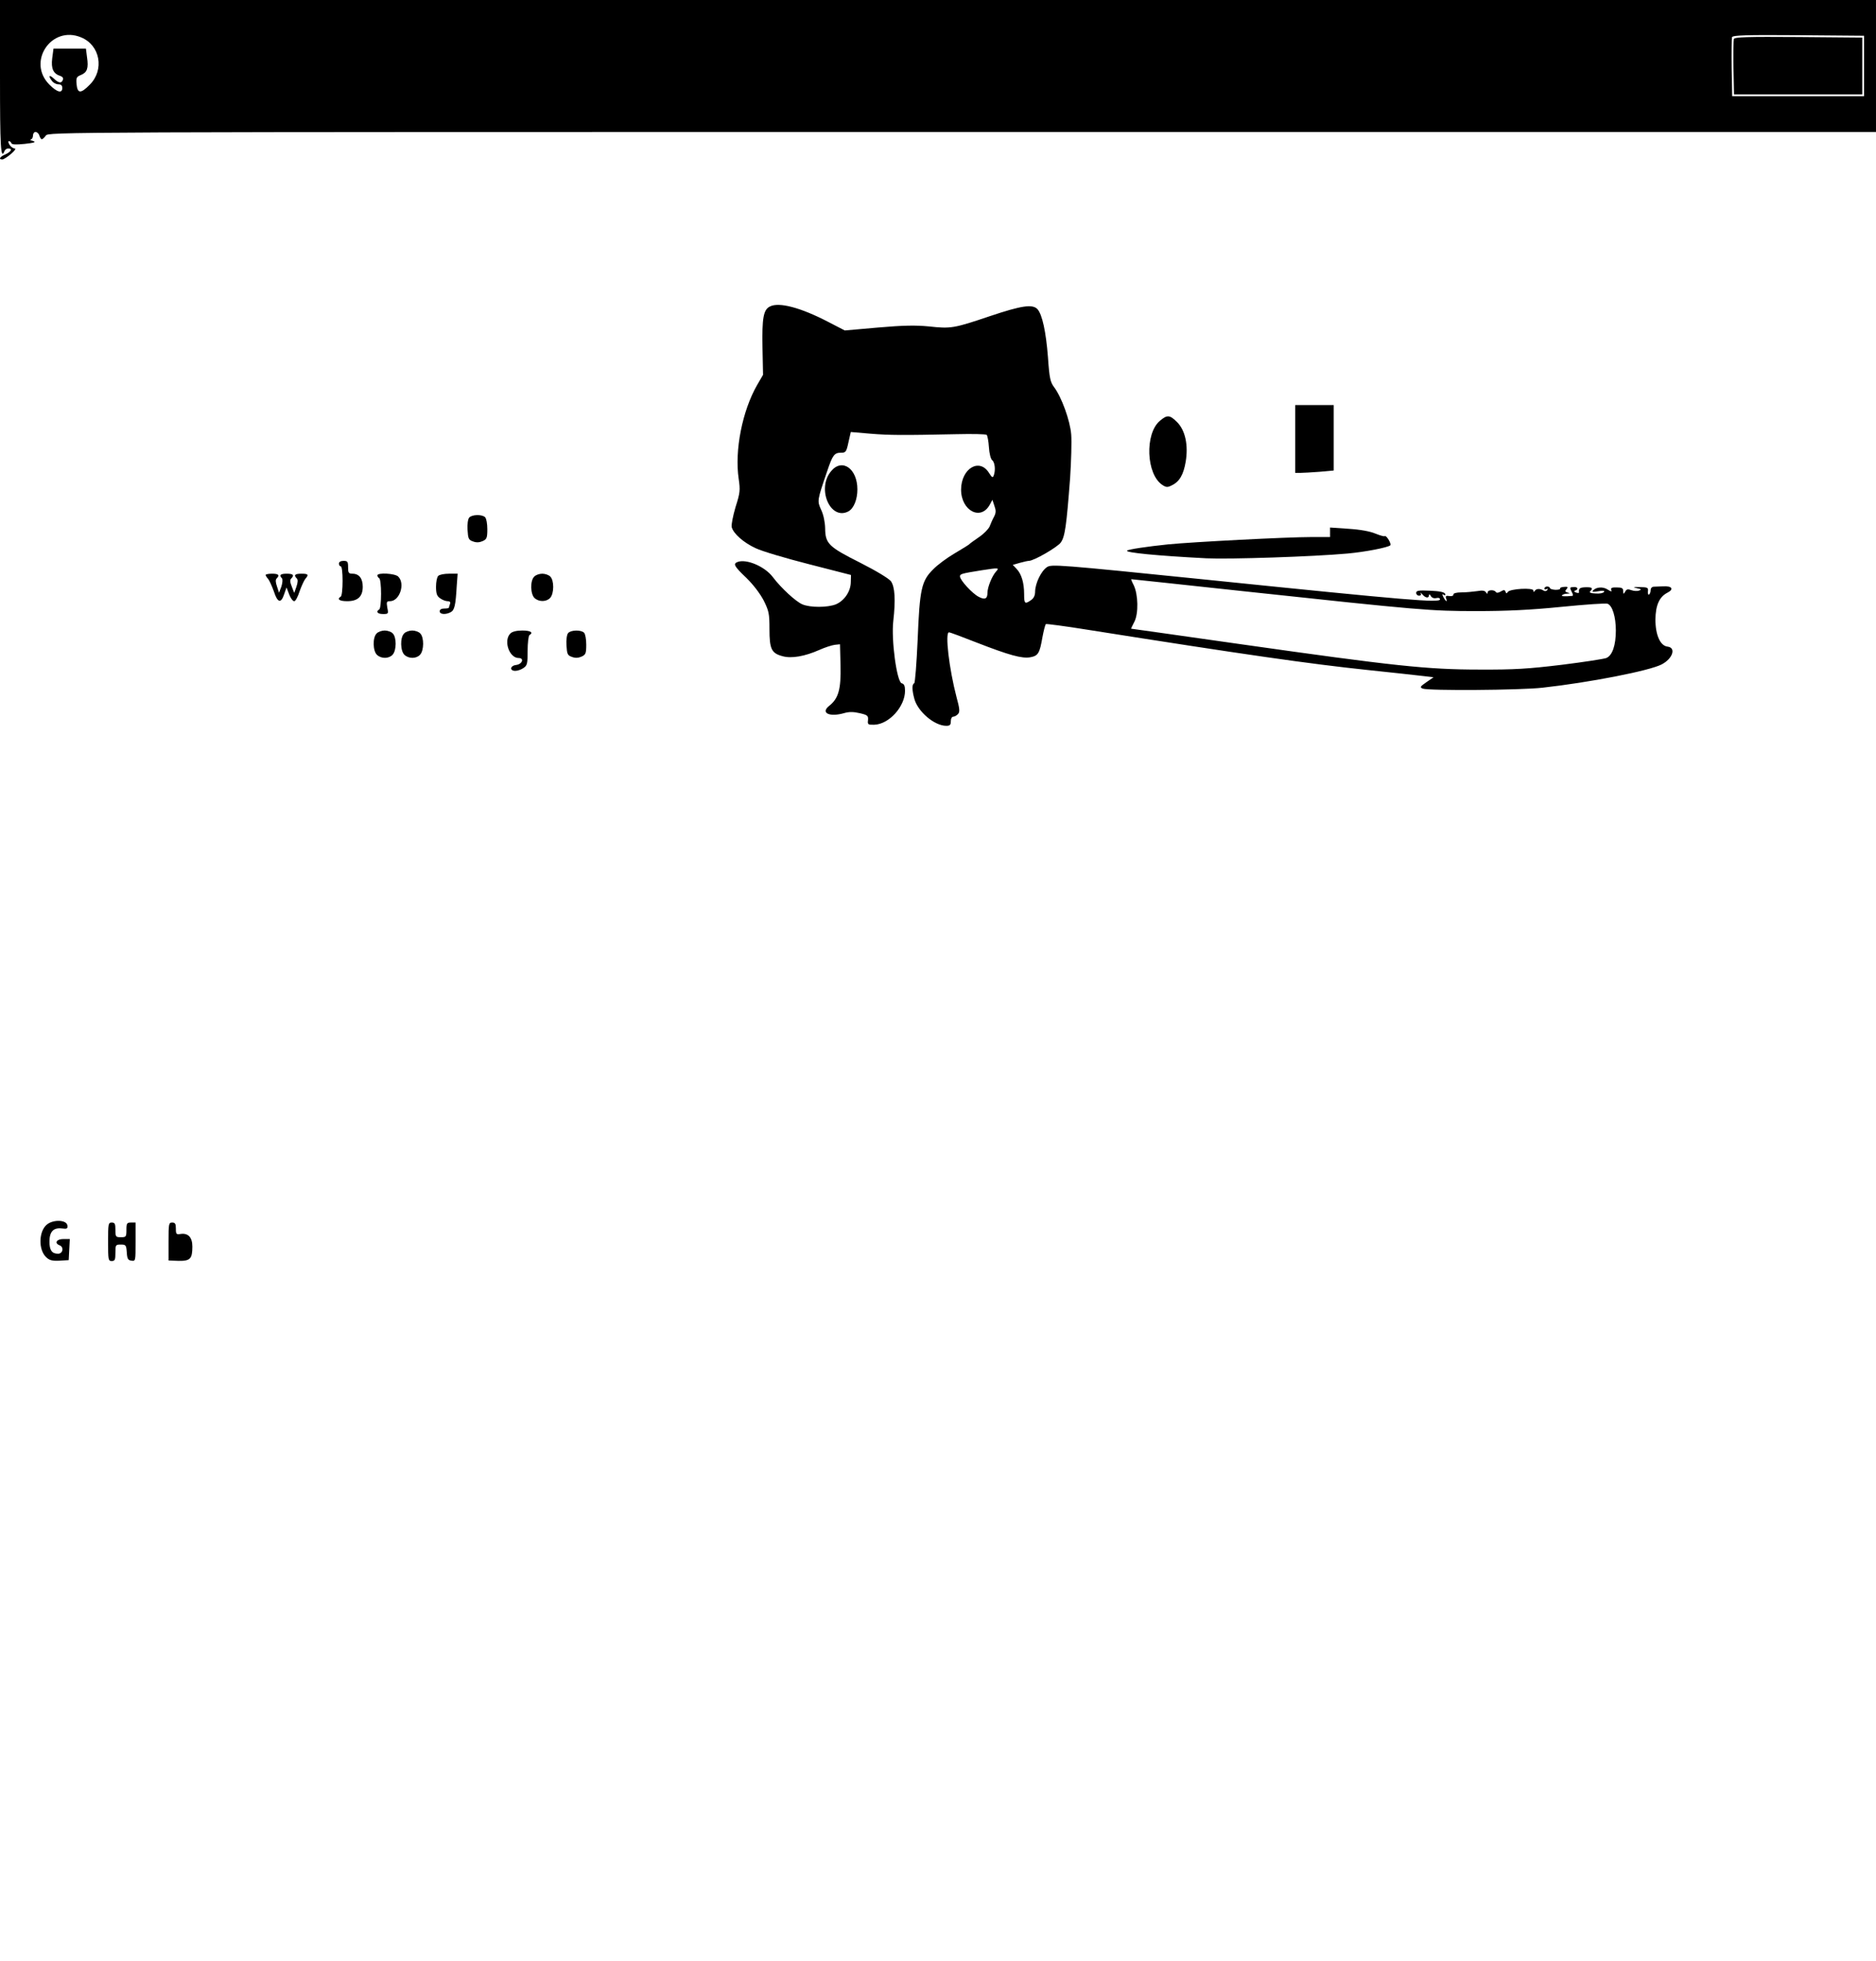 <?xml version="1.0" standalone="no"?>
<!DOCTYPE svg PUBLIC "-//W3C//DTD SVG 20010904//EN"
 "http://www.w3.org/TR/2001/REC-SVG-20010904/DTD/svg10.dtd">
<svg version="1.0" xmlns="http://www.w3.org/2000/svg"
 width="1024pt" height="1070pt" viewBox="0 0 1024 1070"
 preserveAspectRatio="xMidYMid meet">
<g transform="translate(0,1070) scale(0.1,-0.1)"
fill="#000000" stroke="none">
<path d="M0 10280 c0 -380 4 -455 24 -405 3 8 12 15 21 15 25 0 17 -17 -15
-32 -31 -13 -40 -28 -17 -28 6 0 28 14 47 30 21 18 29 30 20 30 -8 0 -21 9
-28 20 -7 11 -8 20 -3 20 5 0 11 -5 13 -11 3 -8 24 -9 73 -4 54 6 64 10 45 16
-14 4 -19 7 -12 8 6 1 12 10 12 21 0 11 6 20 14 20 8 0 18 -9 21 -20 3 -11 10
-20 13 -20 4 0 14 9 22 20 14 20 26 20 5002 20 l4988 0 0 360 0 360 -5120 0
-5120 0 0 -420z m443 216 c104 -43 128 -177 47 -258 -49 -50 -67 -49 -72 2 -3
35 -1 41 24 51 34 14 42 37 33 97 l-6 47 -89 0 -88 0 -7 -53 c-7 -57 6 -85 46
-97 11 -4 16 -12 12 -21 -7 -20 -23 -18 -50 8 -25 23 -31 14 -9 -14 7 -10 23
-18 35 -18 14 0 21 -6 21 -20 0 -31 -28 -24 -70 18 -125 124 11 326 173 258z
m9732 -156 l0 -165 -360 0 -360 0 -3 155 c-1 85 0 160 2 167 4 11 76 13 363
11 l358 -3 0 -165z"/>
<path d="M9464 10487 c-2 -7 -3 -78 -2 -157 l3 -145 350 0 350 0 0 155 0 155
-348 3 c-279 2 -349 0 -353 -11z"/>
<path d="M4203 9028 c-36 -17 -44 -63 -41 -224 l3 -149 -32 -55 c-81 -141
-124 -357 -101 -512 9 -62 8 -76 -17 -154 -14 -48 -24 -97 -21 -110 9 -35 65
-85 131 -115 33 -16 164 -55 290 -87 l230 -59 -1 -40 c-1 -50 -35 -100 -81
-120 -45 -18 -140 -19 -184 0 -35 15 -115 88 -161 149 -44 58 -144 100 -192
82 -26 -10 -19 -23 48 -87 39 -38 75 -86 95 -124 28 -57 31 -71 31 -155 0
-109 11 -132 71 -148 49 -14 122 -1 201 34 31 14 69 26 85 28 l28 3 3 -116 c3
-129 -11 -180 -62 -220 -49 -39 2 -63 84 -39 25 7 49 7 83 -1 43 -10 47 -14
45 -38 -3 -24 0 -26 35 -25 80 3 167 99 167 185 0 27 -5 38 -18 41 -27 7 -58
239 -46 340 13 115 9 186 -13 217 -12 15 -79 56 -168 101 -173 87 -190 104
-191 188 -1 35 -9 74 -22 101 -22 49 -22 49 33 210 30 89 39 101 76 101 25 0
29 4 40 56 l13 57 105 -9 c108 -9 180 -9 468 -3 88 2 165 1 169 -4 4 -4 10
-34 12 -67 2 -34 10 -65 18 -71 15 -12 19 -56 8 -84 -5 -13 -10 -10 -25 14
-52 85 -152 26 -153 -90 0 -117 110 -173 158 -80 l13 24 11 -33 c9 -25 9 -38
-2 -59 -8 -14 -18 -38 -24 -53 -6 -14 -32 -41 -59 -59 -26 -18 -50 -35 -53
-39 -3 -3 -38 -25 -79 -49 -41 -24 -94 -63 -117 -87 -64 -63 -74 -107 -85
-384 -6 -131 -14 -236 -19 -238 -13 -5 -12 -38 1 -85 19 -70 110 -147 174
-147 20 0 25 5 25 25 0 15 6 25 14 25 7 0 19 7 26 15 10 12 8 30 -9 92 -40
153 -64 353 -41 353 6 0 73 -25 149 -55 180 -70 249 -89 295 -81 43 8 51 22
66 109 7 37 15 69 19 72 4 2 104 -11 222 -30 879 -139 1218 -187 1530 -220
134 -14 271 -29 304 -33 l60 -7 -39 -27 c-35 -24 -37 -28 -20 -35 32 -12 531
-9 654 5 254 28 583 92 650 127 60 31 80 91 33 97 -41 4 -67 64 -67 148 1 78
21 123 65 146 38 19 26 38 -23 35 -18 -1 -41 -2 -50 -2 -11 0 -18 -8 -18 -19
0 -10 -4 -21 -9 -24 -4 -3 -7 5 -6 17 3 21 -1 23 -44 24 -38 1 -41 0 -16 -6
24 -5 27 -8 12 -13 -9 -4 -28 -3 -42 2 -19 7 -27 6 -34 -8 -9 -15 -10 -15 -11
3 0 16 -7 20 -35 20 -26 1 -34 -3 -30 -13 4 -12 0 -11 -19 1 -25 17 -62 15
-80 -4 -8 -9 -1 -10 27 -5 27 5 37 4 32 -4 -4 -6 -24 -10 -46 -8 -26 1 -36 5
-29 12 17 17 11 23 -25 22 -32 -1 -39 -7 -36 -28 0 -4 -7 -4 -16 -1 -11 4 -13
8 -5 11 20 6 14 21 -8 19 -23 -1 -23 -2 -10 -28 6 -10 7 -19 3 -20 -43 -4 -61
-3 -57 3 3 4 15 9 27 9 18 1 19 2 4 6 -14 4 -16 8 -6 19 9 11 7 14 -14 12 -14
-1 -24 -5 -21 -9 2 -4 -9 -7 -26 -7 -16 1 -30 5 -30 10 0 4 -7 8 -15 8 -8 0
-15 -5 -15 -11 0 -5 5 -7 12 -3 7 4 8 3 4 -5 -4 -6 -13 -8 -19 -4 -20 13 -41
12 -49 0 -6 -9 -8 -9 -8 1 0 17 -129 10 -140 -8 -6 -9 -9 -9 -12 1 -4 11 -9
12 -26 2 -13 -8 -23 -9 -27 -3 -9 14 -45 12 -45 -2 0 -10 -3 -9 -9 0 -6 10
-20 12 -47 7 -22 -3 -60 -7 -86 -7 -29 0 -46 -5 -45 -12 1 -6 -8 -10 -22 -8
-18 3 -22 0 -18 -12 9 -23 0 -20 -14 5 -8 17 -8 20 1 14 8 -5 11 -3 8 5 -3 9
-29 15 -81 17 -64 3 -77 1 -77 -12 0 -8 7 -15 16 -15 9 0 13 5 9 13 -4 6 0 4
8 -5 17 -21 37 -24 37 -5 0 7 5 5 10 -5 6 -10 18 -14 30 -11 12 3 20 0 20 -7
0 -20 -170 -6 -1272 107 -815 83 -848 85 -873 69 -32 -21 -64 -88 -65 -133 0
-21 -7 -37 -22 -47 -34 -24 -38 -20 -38 32 0 61 -14 110 -41 138 l-21 22 38
11 c22 6 44 11 50 11 27 0 155 74 174 100 23 32 31 90 51 352 6 92 9 198 6
237 -6 77 -53 205 -93 258 -21 28 -26 48 -34 165 -11 139 -31 231 -57 261 -27
29 -87 20 -260 -38 -198 -67 -213 -69 -333 -56 -73 7 -138 6 -277 -6 l-182
-16 -91 47 c-150 78 -268 109 -317 84z m1234 -1446 c-22 -24 -47 -86 -47 -116
0 -33 -14 -40 -48 -22 -35 18 -102 91 -102 111 0 14 8 16 120 34 92 14 96 14
77 -7z m1345 -107 c977 -105 1029 -109 1278 -109 161 0 293 6 462 23 131 13
245 21 253 17 26 -10 45 -71 45 -146 0 -81 -19 -136 -52 -150 -13 -5 -122 -22
-243 -37 -183 -22 -259 -27 -450 -26 -285 0 -468 20 -1300 138 -329 47 -600
85 -601 85 -1 0 7 17 18 38 23 45 21 149 -4 200 -9 17 -15 32 -13 32 2 0 275
-29 607 -65z"/>
<path d="M7070 8305 l0 -185 28 0 c16 0 63 3 105 6 l77 7 0 178 0 179 -105 0
-105 0 0 -185z"/>
<path d="M6331 8404 c-83 -70 -75 -292 14 -350 20 -13 28 -14 51 -2 42 20 64
58 76 129 15 90 -2 171 -47 216 -40 40 -54 41 -94 7z"/>
<path d="M4537 8130 c-81 -95 -5 -272 94 -220 29 16 49 64 49 120 0 113 -83
172 -143 100z"/>
<path d="M2561 7876 c-7 -8 -11 -37 -9 -67 3 -48 6 -55 30 -63 18 -7 35 -6 53
2 22 10 25 18 25 65 0 29 -5 58 -12 65 -17 17 -73 15 -87 -2z"/>
<path d="M7260 7796 l0 -26 -102 0 c-134 0 -651 -27 -782 -40 -116 -12 -216
-27 -224 -34 -11 -11 162 -28 433 -42 126 -6 583 9 770 26 99 9 221 33 234 45
7 8 -21 55 -30 50 -4 -3 -27 4 -52 14 -28 12 -82 22 -146 26 l-101 7 0 -26z"/>
<path d="M1850 7625 c0 -8 5 -15 10 -15 6 0 10 -33 10 -79 0 -44 -4 -83 -10
-86 -23 -14 -7 -25 35 -25 58 0 85 25 85 79 0 45 -20 71 -56 71 -21 0 -24 5
-24 35 0 31 -3 35 -25 35 -16 0 -25 -6 -25 -15z"/>
<path d="M1450 7563 c0 -3 6 -14 14 -22 7 -9 21 -40 31 -68 20 -62 39 -67 56
-15 l13 37 14 -37 c8 -21 20 -38 28 -38 7 0 20 24 29 53 10 28 24 59 31 68 21
24 17 29 -21 29 -36 0 -43 -8 -25 -26 7 -7 6 -21 -2 -45 l-12 -34 -13 34 c-10
24 -11 37 -4 44 19 19 12 27 -24 27 -35 0 -43 -8 -26 -25 5 -6 3 -25 -3 -45
l-13 -34 -11 34 c-8 23 -9 37 -2 44 18 18 11 26 -25 26 -19 0 -35 -3 -35 -7z"/>
<path d="M2060 7561 c0 -6 5 -13 10 -16 6 -3 10 -42 10 -85 0 -43 -4 -82 -10
-85 -20 -12 -9 -25 20 -25 30 0 31 1 24 35 -5 31 -4 35 15 35 52 0 84 95 45
134 -17 18 -114 23 -114 7z"/>
<path d="M2392 7558 c-7 -7 -12 -33 -12 -59 0 -38 5 -51 22 -63 12 -9 31 -16
41 -16 13 0 17 -5 13 -16 -3 -9 -6 -18 -6 -20 0 -2 -11 -4 -25 -4 -16 0 -25
-6 -25 -15 0 -17 32 -20 60 -5 21 11 27 37 33 143 l5 67 -47 0 c-26 0 -52 -5
-59 -12z"/>
<path d="M2916 7554 c-23 -22 -21 -96 2 -117 24 -22 65 -21 85 1 22 24 22 95
1 116 -8 9 -28 16 -44 16 -16 0 -36 -7 -44 -16z"/>
<path d="M2056 7244 c-23 -22 -21 -96 2 -117 24 -22 65 -21 85 1 22 24 22 95
1 116 -8 9 -28 16 -44 16 -16 0 -36 -7 -44 -16z"/>
<path d="M2206 7244 c-23 -22 -21 -96 2 -117 24 -22 65 -21 85 1 22 24 22 95
1 116 -8 9 -28 16 -44 16 -16 0 -36 -7 -44 -16z"/>
<path d="M2786 7244 c-39 -38 -7 -134 45 -134 32 0 20 -34 -14 -38 -33 -4 -37
-32 -4 -32 12 0 33 7 45 16 20 13 22 24 22 94 0 43 5 82 10 85 23 14 7 25 -39
25 -32 0 -55 -6 -65 -16z"/>
<path d="M3101 7246 c-7 -8 -11 -37 -9 -67 3 -48 6 -55 30 -63 18 -7 35 -6 53
2 22 10 25 18 25 65 0 29 -5 58 -12 65 -17 17 -73 15 -87 -2z"/>
<path d="M257 4020 c-46 -36 -49 -139 -4 -180 17 -16 33 -20 72 -18 l50 3 3
58 3 57 -36 0 c-36 0 -50 -22 -20 -34 25 -9 19 -46 -8 -46 -34 0 -47 19 -47
66 0 54 21 77 67 72 29 -4 33 -1 31 16 -4 31 -75 34 -111 6z"/>
<path d="M590 3925 c0 -98 1 -105 20 -105 17 0 20 7 20 45 0 43 1 45 29 45 28
0 30 -3 33 -42 2 -36 7 -44 26 -46 22 -3 22 -2 22 102 l0 106 -25 0 c-22 0
-25 -4 -25 -40 0 -38 -2 -40 -30 -40 -28 0 -30 2 -30 40 0 33 -3 40 -20 40
-19 0 -20 -7 -20 -105z"/>
<path d="M920 3926 l0 -103 55 -2 c63 -1 75 11 75 78 0 49 -22 74 -62 69 -26
-4 -28 -2 -28 29 0 26 -4 33 -20 33 -19 0 -20 -7 -20 -104z"/>
</g>
</svg>
